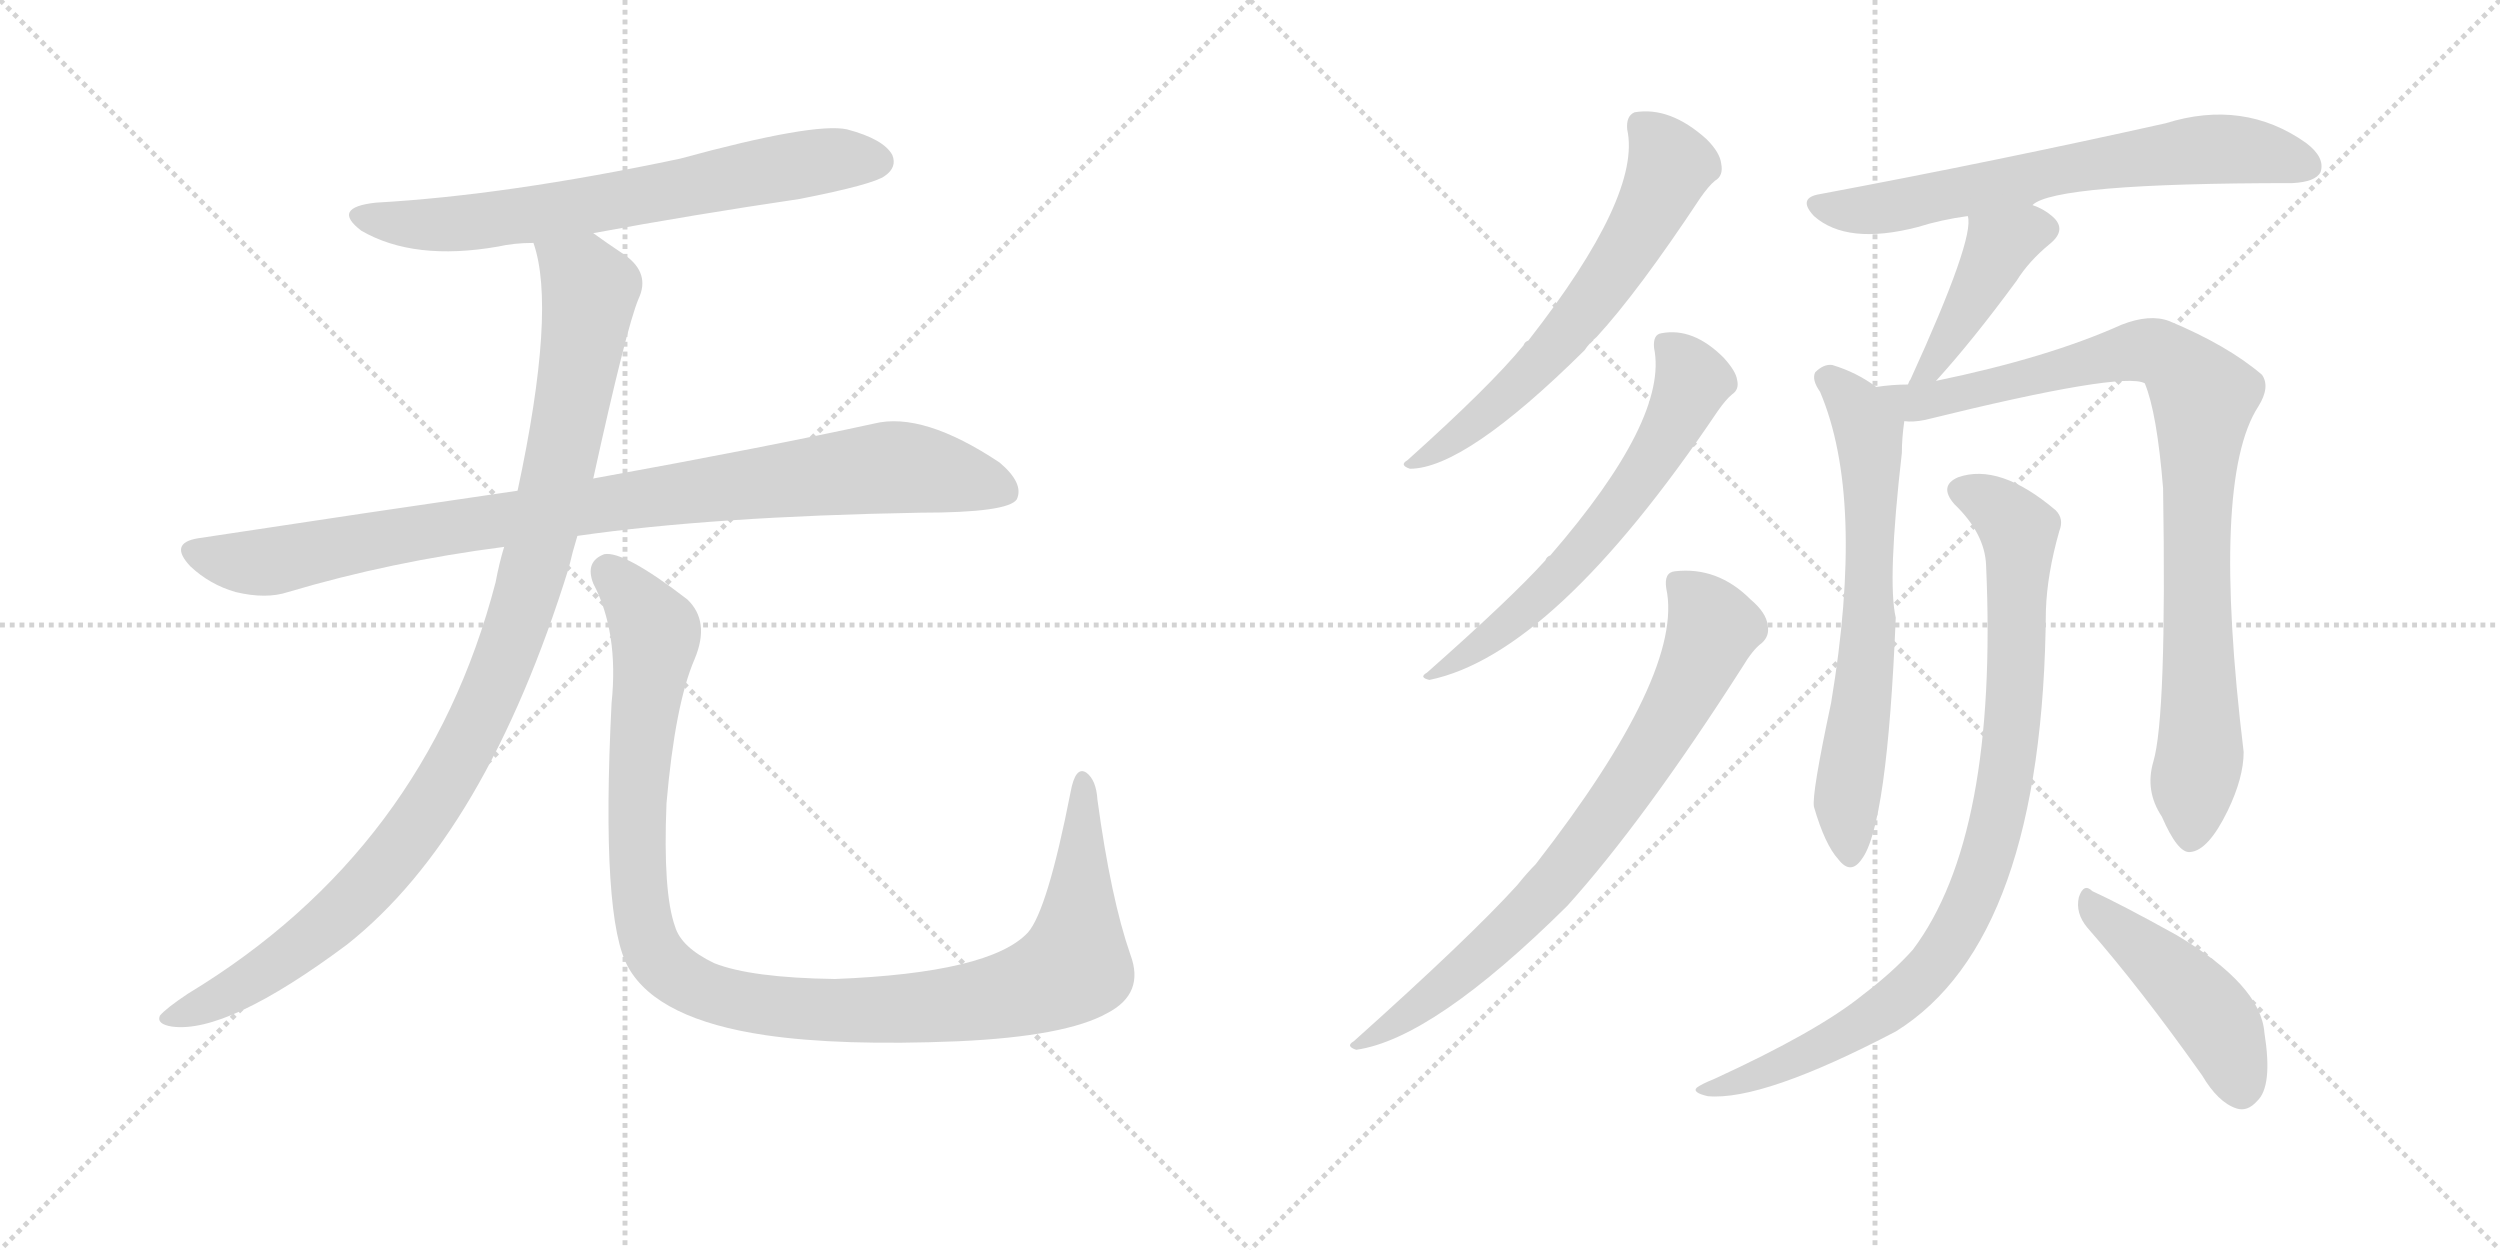 <svg version="1.1" viewBox="0 0 2048 1024" xmlns="http://www.w3.org/2000/svg">
  <g stroke="lightgray" stroke-dasharray="1,1" stroke-width="1" transform="scale(4, 4)">
    <line x1="0" y1="0" x2="256" y2="256"></line>
    <line x1="256" y1="0" x2="0" y2="256"></line>
    <line x1="128" y1="0" x2="128" y2="256"></line>
    <line x1="0" y1="128" x2="256" y2="128"></line>
    <line x1="256" y1="0" x2="512" y2="256"></line>
    <line x1="512" y1="0" x2="256" y2="256"></line>
    <line x1="384" y1="0" x2="384" y2="256"></line>
    <line x1="256" y1="128" x2="512" y2="128"></line>
  </g>
<g transform="scale(1, -1) translate(0, -850)">
   <style type="text/css">
    @keyframes keyframes0 {
      from {
       stroke: black;
       stroke-dashoffset: 680;
       stroke-width: 128;
       }
       69% {
       animation-timing-function: step-end;
       stroke: black;
       stroke-dashoffset: 0;
       stroke-width: 128;
       }
       to {
       stroke: black;
       stroke-width: 1024;
       }
       }
       #make-me-a-hanzi-animation-0 {
         animation: keyframes0 0.803s both;
         animation-delay: 0s;
         animation-timing-function: linear;
       }
    @keyframes keyframes1 {
      from {
       stroke: black;
       stroke-dashoffset: 930;
       stroke-width: 128;
       }
       75% {
       animation-timing-function: step-end;
       stroke: black;
       stroke-dashoffset: 0;
       stroke-width: 128;
       }
       to {
       stroke: black;
       stroke-width: 1024;
       }
       }
       #make-me-a-hanzi-animation-1 {
         animation: keyframes1 1.007s both;
         animation-delay: 0.803s;
         animation-timing-function: linear;
       }
    @keyframes keyframes2 {
      from {
       stroke: black;
       stroke-dashoffset: 1036;
       stroke-width: 128;
       }
       77% {
       animation-timing-function: step-end;
       stroke: black;
       stroke-dashoffset: 0;
       stroke-width: 128;
       }
       to {
       stroke: black;
       stroke-width: 1024;
       }
       }
       #make-me-a-hanzi-animation-2 {
         animation: keyframes2 1.093s both;
         animation-delay: 1.81s;
         animation-timing-function: linear;
       }
    @keyframes keyframes3 {
      from {
       stroke: black;
       stroke-dashoffset: 1097;
       stroke-width: 128;
       }
       78% {
       animation-timing-function: step-end;
       stroke: black;
       stroke-dashoffset: 0;
       stroke-width: 128;
       }
       to {
       stroke: black;
       stroke-width: 1024;
       }
       }
       #make-me-a-hanzi-animation-3 {
         animation: keyframes3 1.143s both;
         animation-delay: 2.903s;
         animation-timing-function: linear;
       }
    @keyframes keyframes4 {
      from {
       stroke: black;
       stroke-dashoffset: 620;
       stroke-width: 128;
       }
       67% {
       animation-timing-function: step-end;
       stroke: black;
       stroke-dashoffset: 0;
       stroke-width: 128;
       }
       to {
       stroke: black;
       stroke-width: 1024;
       }
       }
       #make-me-a-hanzi-animation-4 {
         animation: keyframes4 0.755s both;
         animation-delay: 4.046s;
         animation-timing-function: linear;
       }
    @keyframes keyframes5 {
      from {
       stroke: black;
       stroke-dashoffset: 618;
       stroke-width: 128;
       }
       67% {
       animation-timing-function: step-end;
       stroke: black;
       stroke-dashoffset: 0;
       stroke-width: 128;
       }
       to {
       stroke: black;
       stroke-width: 1024;
       }
       }
       #make-me-a-hanzi-animation-5 {
         animation: keyframes5 0.753s both;
         animation-delay: 4.801s;
         animation-timing-function: linear;
       }
    @keyframes keyframes6 {
      from {
       stroke: black;
       stroke-dashoffset: 755;
       stroke-width: 128;
       }
       71% {
       animation-timing-function: step-end;
       stroke: black;
       stroke-dashoffset: 0;
       stroke-width: 128;
       }
       to {
       stroke: black;
       stroke-width: 1024;
       }
       }
       #make-me-a-hanzi-animation-6 {
         animation: keyframes6 0.864s both;
         animation-delay: 5.554s;
         animation-timing-function: linear;
       }
    @keyframes keyframes7 {
      from {
       stroke: black;
       stroke-dashoffset: 663;
       stroke-width: 128;
       }
       68% {
       animation-timing-function: step-end;
       stroke: black;
       stroke-dashoffset: 0;
       stroke-width: 128;
       }
       to {
       stroke: black;
       stroke-width: 1024;
       }
       }
       #make-me-a-hanzi-animation-7 {
         animation: keyframes7 0.79s both;
         animation-delay: 6.418s;
         animation-timing-function: linear;
       }
    @keyframes keyframes8 {
      from {
       stroke: black;
       stroke-dashoffset: 415;
       stroke-width: 128;
       }
       57% {
       animation-timing-function: step-end;
       stroke: black;
       stroke-dashoffset: 0;
       stroke-width: 128;
       }
       to {
       stroke: black;
       stroke-width: 1024;
       }
       }
       #make-me-a-hanzi-animation-8 {
         animation: keyframes8 0.588s both;
         animation-delay: 7.208s;
         animation-timing-function: linear;
       }
    @keyframes keyframes9 {
      from {
       stroke: black;
       stroke-dashoffset: 660;
       stroke-width: 128;
       }
       68% {
       animation-timing-function: step-end;
       stroke: black;
       stroke-dashoffset: 0;
       stroke-width: 128;
       }
       to {
       stroke: black;
       stroke-width: 1024;
       }
       }
       #make-me-a-hanzi-animation-9 {
         animation: keyframes9 0.787s both;
         animation-delay: 7.795s;
         animation-timing-function: linear;
       }
    @keyframes keyframes10 {
      from {
       stroke: black;
       stroke-dashoffset: 902;
       stroke-width: 128;
       }
       75% {
       animation-timing-function: step-end;
       stroke: black;
       stroke-dashoffset: 0;
       stroke-width: 128;
       }
       to {
       stroke: black;
       stroke-width: 1024;
       }
       }
       #make-me-a-hanzi-animation-10 {
         animation: keyframes10 0.984s both;
         animation-delay: 8.582s;
         animation-timing-function: linear;
       }
    @keyframes keyframes11 {
      from {
       stroke: black;
       stroke-dashoffset: 897;
       stroke-width: 128;
       }
       74% {
       animation-timing-function: step-end;
       stroke: black;
       stroke-dashoffset: 0;
       stroke-width: 128;
       }
       to {
       stroke: black;
       stroke-width: 1024;
       }
       }
       #make-me-a-hanzi-animation-11 {
         animation: keyframes11 0.98s both;
         animation-delay: 9.566s;
         animation-timing-function: linear;
       }
    @keyframes keyframes12 {
      from {
       stroke: black;
       stroke-dashoffset: 457;
       stroke-width: 128;
       }
       60% {
       animation-timing-function: step-end;
       stroke: black;
       stroke-dashoffset: 0;
       stroke-width: 128;
       }
       to {
       stroke: black;
       stroke-width: 1024;
       }
       }
       #make-me-a-hanzi-animation-12 {
         animation: keyframes12 0.622s both;
         animation-delay: 10.546s;
         animation-timing-function: linear;
       }
</style>
<path d="M 486 659 Q 567 674 655 687 Q 716 699 725 706 Q 735 713 731 723 Q 724 736 694 744 Q 667 750 557 720 Q 415 690 308 684 Q 271 680 296 661 Q 339 636 408 648 Q 421 651 437 651 L 486 659 Z" fill="lightgray"></path> 
<path d="M 473 411 Q 584 427 754 430 Q 826 430 833 441 Q 839 454 819 471 Q 756 513 716 503 Q 629 484 486 458 L 424 448 Q 300 430 162 409 Q 138 405 156 386 Q 172 371 193 365 Q 218 359 236 365 Q 320 390 413 402 L 473 411 Z" fill="lightgray"></path> 
<path d="M 413 402 Q 409 389 406 373 Q 349 154 154 36 Q 136 24 131 18 Q 128 11 141 9 Q 186 3 284 76 Q 398 166 466 385 Q 469 398 473 411 L 486 458 Q 513 581 523 605 Q 533 626 512 641 Q 497 651 486 659 C 461 676 430 680 437 651 Q 456 597 424 448 L 413 402 Z" fill="lightgray"></path> 
<path d="M 926 68 Q 910 114 899 195 Q 898 211 890 217 Q 881 223 877 201 Q 858 104 842 86 Q 811 53 684 48 Q 615 49 585 61 Q 558 74 553 91 Q 543 119 546 192 Q 553 273 569 310 Q 582 341 563 359 Q 511 399 495 396 Q 479 390 486 372 Q 507 332 501 274 Q 492 96 515 57 Q 539 15 627 2 Q 688 -7 785 -3 Q 873 1 907 20 Q 938 36 926 68 Z" fill="lightgray"></path> 
<path d="M 1333 744 Q 1345 690 1252 571 Q 1249 570 1248 567 Q 1221 534 1153 473 Q 1146 469 1155 466 Q 1200 466 1298 563 Q 1302 569 1308 574 Q 1342 611 1393 688 Q 1400 698 1405 702 Q 1412 706 1410 716 Q 1409 725 1398 736 Q 1368 763 1339 758 Q 1332 755 1333 744 Z" fill="lightgray"></path> 
<path d="M 1355 565 Q 1367 507 1270 395 Q 1267 394 1266 391 Q 1238 360 1169 299 Q 1162 295 1171 293 Q 1273 314 1407 513 Q 1414 523 1419 527 Q 1425 531 1423 539 Q 1422 546 1412 557 Q 1387 582 1361 577 Q 1354 576 1355 565 Z" fill="lightgray"></path> 
<path d="M 1365 368 Q 1380 299 1258 142 Q 1251 135 1243 125 Q 1204 82 1109 -3 Q 1102 -7 1111 -10 Q 1174 -1 1284 108 Q 1347 178 1427 303 Q 1436 318 1443 323 Q 1450 329 1448 338 Q 1447 348 1434 359 Q 1407 386 1372 382 Q 1363 381 1365 368 Z" fill="lightgray"></path> 
<path d="M 1665 682 Q 1683 700 1878 700 Q 1897 701 1901 709 Q 1905 721 1889 733 Q 1838 769 1774 749 Q 1635 718 1491 691 Q 1472 688 1486 673 Q 1513 649 1571 664 Q 1590 670 1612 673 C 1642 678 1663 681 1665 682 Z" fill="lightgray"></path> 
<path d="M 1586 538 Q 1616 571 1652 620 Q 1662 636 1679 650 Q 1694 662 1681 673 Q 1674 679 1665 682 C 1637 693 1609 703 1612 673 Q 1618 655 1565 539 Q 1564 538 1563 535 C 1550 508 1566 516 1586 538 Z" fill="lightgray"></path> 
<path d="M 1537 533 Q 1521 545 1501 551 Q 1494 552 1487 545 Q 1484 539 1491 529 Q 1528 442 1500 274 Q 1484 199 1486 189 Q 1495 158 1506 146 Q 1516 133 1525 146 Q 1546 173 1553 344 Q 1546 374 1558 479 Q 1558 491 1560 505 C 1561 517 1561 517 1537 533 Z" fill="lightgray"></path> 
<path d="M 1764 226 Q 1757 202 1771 181 Q 1784 151 1794 152 Q 1809 153 1825 186 Q 1838 213 1838 234 Q 1811 457 1850 517 Q 1860 533 1853 543 Q 1825 567 1777 587 Q 1761 593 1738 584 Q 1678 557 1586 538 L 1563 535 Q 1550 535 1537 533 C 1507 530 1530 502 1560 505 Q 1567 504 1577 506 Q 1739 546 1757 536 Q 1767 512 1772 450 Q 1775 263 1764 226 Z" fill="lightgray"></path> 
<path d="M 1627 387 Q 1637 165 1567 72 Q 1551 54 1526 35 Q 1489 5 1404 -34 Q 1394 -38 1390 -41 Q 1386 -45 1399 -48 Q 1444 -52 1553 5 Q 1674 80 1676 350 Q 1677 380 1687 415 Q 1691 425 1684 432 Q 1638 471 1604 459 Q 1588 452 1601 437 Q 1626 413 1627 387 Z" fill="lightgray"></path> 
<path d="M 1710 90 Q 1753 41 1804 -31 Q 1817 -53 1832 -58 Q 1841 -61 1849 -52 Q 1862 -40 1855 4 Q 1852 43 1783 84 Q 1738 109 1714 120 Q 1707 127 1703 115 Q 1700 102 1710 90 Z" fill="lightgray"></path> 
      <clipPath id="make-me-a-hanzi-clip-0">
      <path d="M 486 659 Q 567 674 655 687 Q 716 699 725 706 Q 735 713 731 723 Q 724 736 694 744 Q 667 750 557 720 Q 415 690 308 684 Q 271 680 296 661 Q 339 636 408 648 Q 421 651 437 651 L 486 659 Z" fill="lightgray"></path>
      </clipPath>
      <path clip-path="url(#make-me-a-hanzi-clip-0)" d="M 300 674 L 330 667 L 381 667 L 651 715 L 719 718 " fill="none" id="make-me-a-hanzi-animation-0" stroke-dasharray="552 1104" stroke-linecap="round"></path>

      <clipPath id="make-me-a-hanzi-clip-1">
      <path d="M 473 411 Q 584 427 754 430 Q 826 430 833 441 Q 839 454 819 471 Q 756 513 716 503 Q 629 484 486 458 L 424 448 Q 300 430 162 409 Q 138 405 156 386 Q 172 371 193 365 Q 218 359 236 365 Q 320 390 413 402 L 473 411 Z" fill="lightgray"></path>
      </clipPath>
      <path clip-path="url(#make-me-a-hanzi-clip-1)" d="M 160 397 L 216 389 L 345 415 L 718 466 L 780 461 L 825 447 " fill="none" id="make-me-a-hanzi-animation-1" stroke-dasharray="802 1604" stroke-linecap="round"></path>

      <clipPath id="make-me-a-hanzi-clip-2">
      <path d="M 413 402 Q 409 389 406 373 Q 349 154 154 36 Q 136 24 131 18 Q 128 11 141 9 Q 186 3 284 76 Q 398 166 466 385 Q 469 398 473 411 L 486 458 Q 513 581 523 605 Q 533 626 512 641 Q 497 651 486 659 C 461 676 430 680 437 651 Q 456 597 424 448 L 413 402 Z" fill="lightgray"></path>
      </clipPath>
      <path clip-path="url(#make-me-a-hanzi-clip-2)" d="M 444 648 L 478 623 L 483 613 L 480 585 L 445 412 L 415 313 L 388 251 L 334 163 L 262 86 L 174 29 L 139 17 " fill="none" id="make-me-a-hanzi-animation-2" stroke-dasharray="908 1816" stroke-linecap="round"></path>

      <clipPath id="make-me-a-hanzi-clip-3">
      <path d="M 926 68 Q 910 114 899 195 Q 898 211 890 217 Q 881 223 877 201 Q 858 104 842 86 Q 811 53 684 48 Q 615 49 585 61 Q 558 74 553 91 Q 543 119 546 192 Q 553 273 569 310 Q 582 341 563 359 Q 511 399 495 396 Q 479 390 486 372 Q 507 332 501 274 Q 492 96 515 57 Q 539 15 627 2 Q 688 -7 785 -3 Q 873 1 907 20 Q 938 36 926 68 Z" fill="lightgray"></path>
      </clipPath>
      <path clip-path="url(#make-me-a-hanzi-clip-3)" d="M 498 382 L 534 340 L 537 328 L 522 215 L 526 100 L 538 66 L 572 40 L 622 27 L 706 22 L 813 32 L 869 51 L 880 59 L 884 87 L 887 208 " fill="none" id="make-me-a-hanzi-animation-3" stroke-dasharray="969 1938" stroke-linecap="round"></path>

      <clipPath id="make-me-a-hanzi-clip-4">
      <path d="M 1333 744 Q 1345 690 1252 571 Q 1249 570 1248 567 Q 1221 534 1153 473 Q 1146 469 1155 466 Q 1200 466 1298 563 Q 1302 569 1308 574 Q 1342 611 1393 688 Q 1400 698 1405 702 Q 1412 706 1410 716 Q 1409 725 1398 736 Q 1368 763 1339 758 Q 1332 755 1333 744 Z" fill="lightgray"></path>
      </clipPath>
      <path clip-path="url(#make-me-a-hanzi-clip-4)" d="M 1347 746 L 1368 713 L 1345 664 L 1311 612 L 1246 536 L 1206 501 L 1159 471 " fill="none" id="make-me-a-hanzi-animation-4" stroke-dasharray="492 984" stroke-linecap="round"></path>

      <clipPath id="make-me-a-hanzi-clip-5">
      <path d="M 1355 565 Q 1367 507 1270 395 Q 1267 394 1266 391 Q 1238 360 1169 299 Q 1162 295 1171 293 Q 1273 314 1407 513 Q 1414 523 1419 527 Q 1425 531 1423 539 Q 1422 546 1412 557 Q 1387 582 1361 577 Q 1354 576 1355 565 Z" fill="lightgray"></path>
      </clipPath>
      <path clip-path="url(#make-me-a-hanzi-clip-5)" d="M 1368 566 L 1387 538 L 1359 480 L 1325 432 L 1230 334 L 1193 308 L 1177 305 L 1175 298 " fill="none" id="make-me-a-hanzi-animation-5" stroke-dasharray="490 980" stroke-linecap="round"></path>

      <clipPath id="make-me-a-hanzi-clip-6">
      <path d="M 1365 368 Q 1380 299 1258 142 Q 1251 135 1243 125 Q 1204 82 1109 -3 Q 1102 -7 1111 -10 Q 1174 -1 1284 108 Q 1347 178 1427 303 Q 1436 318 1443 323 Q 1450 329 1448 338 Q 1447 348 1434 359 Q 1407 386 1372 382 Q 1363 381 1365 368 Z" fill="lightgray"></path>
      </clipPath>
      <path clip-path="url(#make-me-a-hanzi-clip-6)" d="M 1379 370 L 1404 336 L 1363 251 L 1329 199 L 1263 114 L 1234 86 L 1161 24 L 1132 4 L 1118 2 L 1115 -5 " fill="none" id="make-me-a-hanzi-animation-6" stroke-dasharray="627 1254" stroke-linecap="round"></path>

      <clipPath id="make-me-a-hanzi-clip-7">
      <path d="M 1665 682 Q 1683 700 1878 700 Q 1897 701 1901 709 Q 1905 721 1889 733 Q 1838 769 1774 749 Q 1635 718 1491 691 Q 1472 688 1486 673 Q 1513 649 1571 664 Q 1590 670 1612 673 C 1642 678 1663 681 1665 682 Z" fill="lightgray"></path>
      </clipPath>
      <path clip-path="url(#make-me-a-hanzi-clip-7)" d="M 1489 682 L 1558 681 L 1697 713 L 1802 727 L 1848 726 L 1890 714 " fill="none" id="make-me-a-hanzi-animation-7" stroke-dasharray="535 1070" stroke-linecap="round"></path>

      <clipPath id="make-me-a-hanzi-clip-8">
      <path d="M 1586 538 Q 1616 571 1652 620 Q 1662 636 1679 650 Q 1694 662 1681 673 Q 1674 679 1665 682 C 1637 693 1609 703 1612 673 Q 1618 655 1565 539 Q 1564 538 1563 535 C 1550 508 1566 516 1586 538 Z" fill="lightgray"></path>
      </clipPath>
      <path clip-path="url(#make-me-a-hanzi-clip-8)" d="M 1674 662 L 1638 649 L 1590 561 L 1573 550 " fill="none" id="make-me-a-hanzi-animation-8" stroke-dasharray="287 574" stroke-linecap="round"></path>

      <clipPath id="make-me-a-hanzi-clip-9">
      <path d="M 1537 533 Q 1521 545 1501 551 Q 1494 552 1487 545 Q 1484 539 1491 529 Q 1528 442 1500 274 Q 1484 199 1486 189 Q 1495 158 1506 146 Q 1516 133 1525 146 Q 1546 173 1553 344 Q 1546 374 1558 479 Q 1558 491 1560 505 C 1561 517 1561 517 1537 533 Z" fill="lightgray"></path>
      </clipPath>
      <path clip-path="url(#make-me-a-hanzi-clip-9)" d="M 1497 541 L 1523 513 L 1534 470 L 1532 332 L 1514 205 L 1516 150 " fill="none" id="make-me-a-hanzi-animation-9" stroke-dasharray="532 1064" stroke-linecap="round"></path>

      <clipPath id="make-me-a-hanzi-clip-10">
      <path d="M 1764 226 Q 1757 202 1771 181 Q 1784 151 1794 152 Q 1809 153 1825 186 Q 1838 213 1838 234 Q 1811 457 1850 517 Q 1860 533 1853 543 Q 1825 567 1777 587 Q 1761 593 1738 584 Q 1678 557 1586 538 L 1563 535 Q 1550 535 1537 533 C 1507 530 1530 502 1560 505 Q 1567 504 1577 506 Q 1739 546 1757 536 Q 1767 512 1772 450 Q 1775 263 1764 226 Z" fill="lightgray"></path>
      </clipPath>
      <path clip-path="url(#make-me-a-hanzi-clip-10)" d="M 1544 531 L 1567 520 L 1587 520 L 1598 527 L 1761 563 L 1786 549 L 1804 527 L 1799 438 L 1803 242 L 1795 164 " fill="none" id="make-me-a-hanzi-animation-10" stroke-dasharray="774 1548" stroke-linecap="round"></path>

      <clipPath id="make-me-a-hanzi-clip-11">
      <path d="M 1627 387 Q 1637 165 1567 72 Q 1551 54 1526 35 Q 1489 5 1404 -34 Q 1394 -38 1390 -41 Q 1386 -45 1399 -48 Q 1444 -52 1553 5 Q 1674 80 1676 350 Q 1677 380 1687 415 Q 1691 425 1684 432 Q 1638 471 1604 459 Q 1588 452 1601 437 Q 1626 413 1627 387 Z" fill="lightgray"></path>
      </clipPath>
      <path clip-path="url(#make-me-a-hanzi-clip-11)" d="M 1607 447 L 1630 439 L 1654 415 L 1647 235 L 1632 163 L 1613 109 L 1578 53 L 1534 16 L 1443 -30 L 1398 -40 " fill="none" id="make-me-a-hanzi-animation-11" stroke-dasharray="769 1538" stroke-linecap="round"></path>

      <clipPath id="make-me-a-hanzi-clip-12">
      <path d="M 1710 90 Q 1753 41 1804 -31 Q 1817 -53 1832 -58 Q 1841 -61 1849 -52 Q 1862 -40 1855 4 Q 1852 43 1783 84 Q 1738 109 1714 120 Q 1707 127 1703 115 Q 1700 102 1710 90 Z" fill="lightgray"></path>
      </clipPath>
      <path clip-path="url(#make-me-a-hanzi-clip-12)" d="M 1712 109 L 1810 21 L 1827 -9 L 1836 -43 " fill="none" id="make-me-a-hanzi-animation-12" stroke-dasharray="329 658" stroke-linecap="round"></path>

</g>
</svg>
